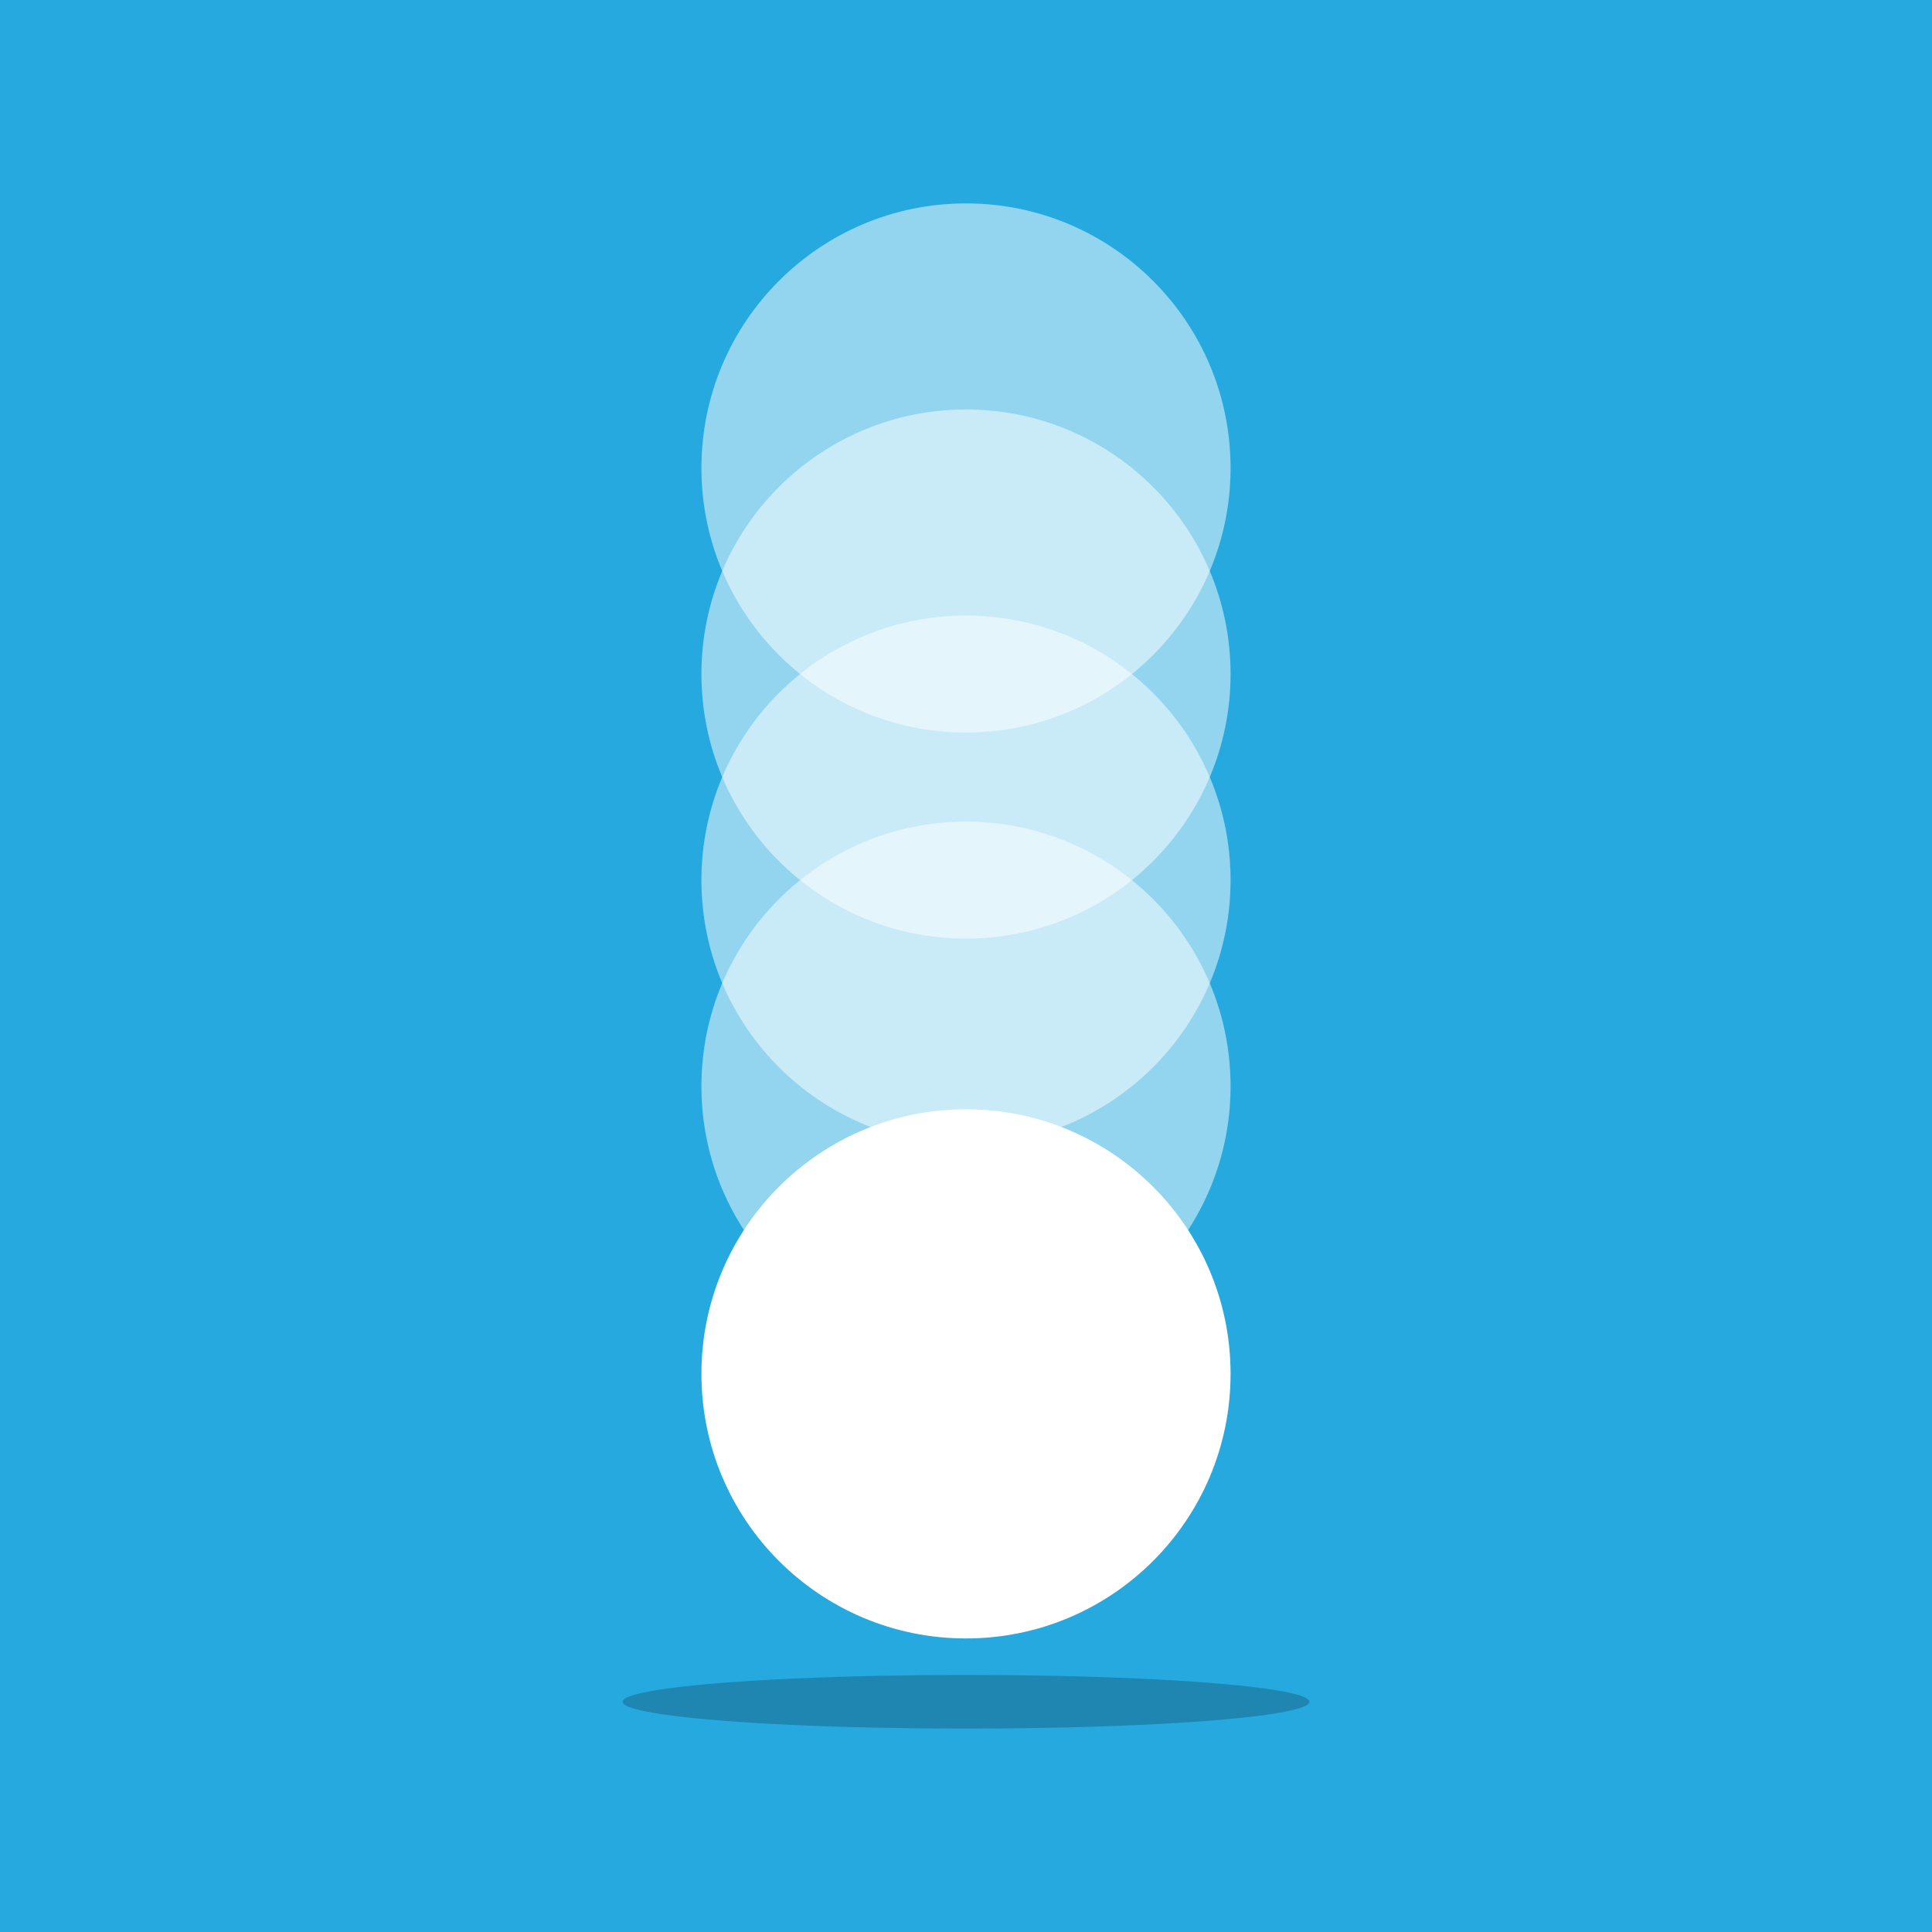 <svg id="icon" xmlns="http://www.w3.org/2000/svg" viewBox="0 0 360 360"><defs><style>.cls-1{fill:#26a9df}.cls-2,.cls-3{fill:#fff}.cls-3{opacity:.5}.cls-4{opacity:.21}</style></defs><title>bouncejs</title><path class="cls-1" d="M0 0h360v360H0z"/><circle class="cls-2" cx="180" cy="256" r="49.3"/><circle class="cls-3" cx="180" cy="202.4" r="49.3"/><ellipse class="cls-4" cx="180" cy="317.1" rx="64" ry="5"/><circle class="cls-3" cx="180" cy="164" r="49.3"/><circle class="cls-3" cx="180" cy="125.6" r="49.3"/><circle class="cls-3" cx="180" cy="87.2" r="49.3"/></svg>